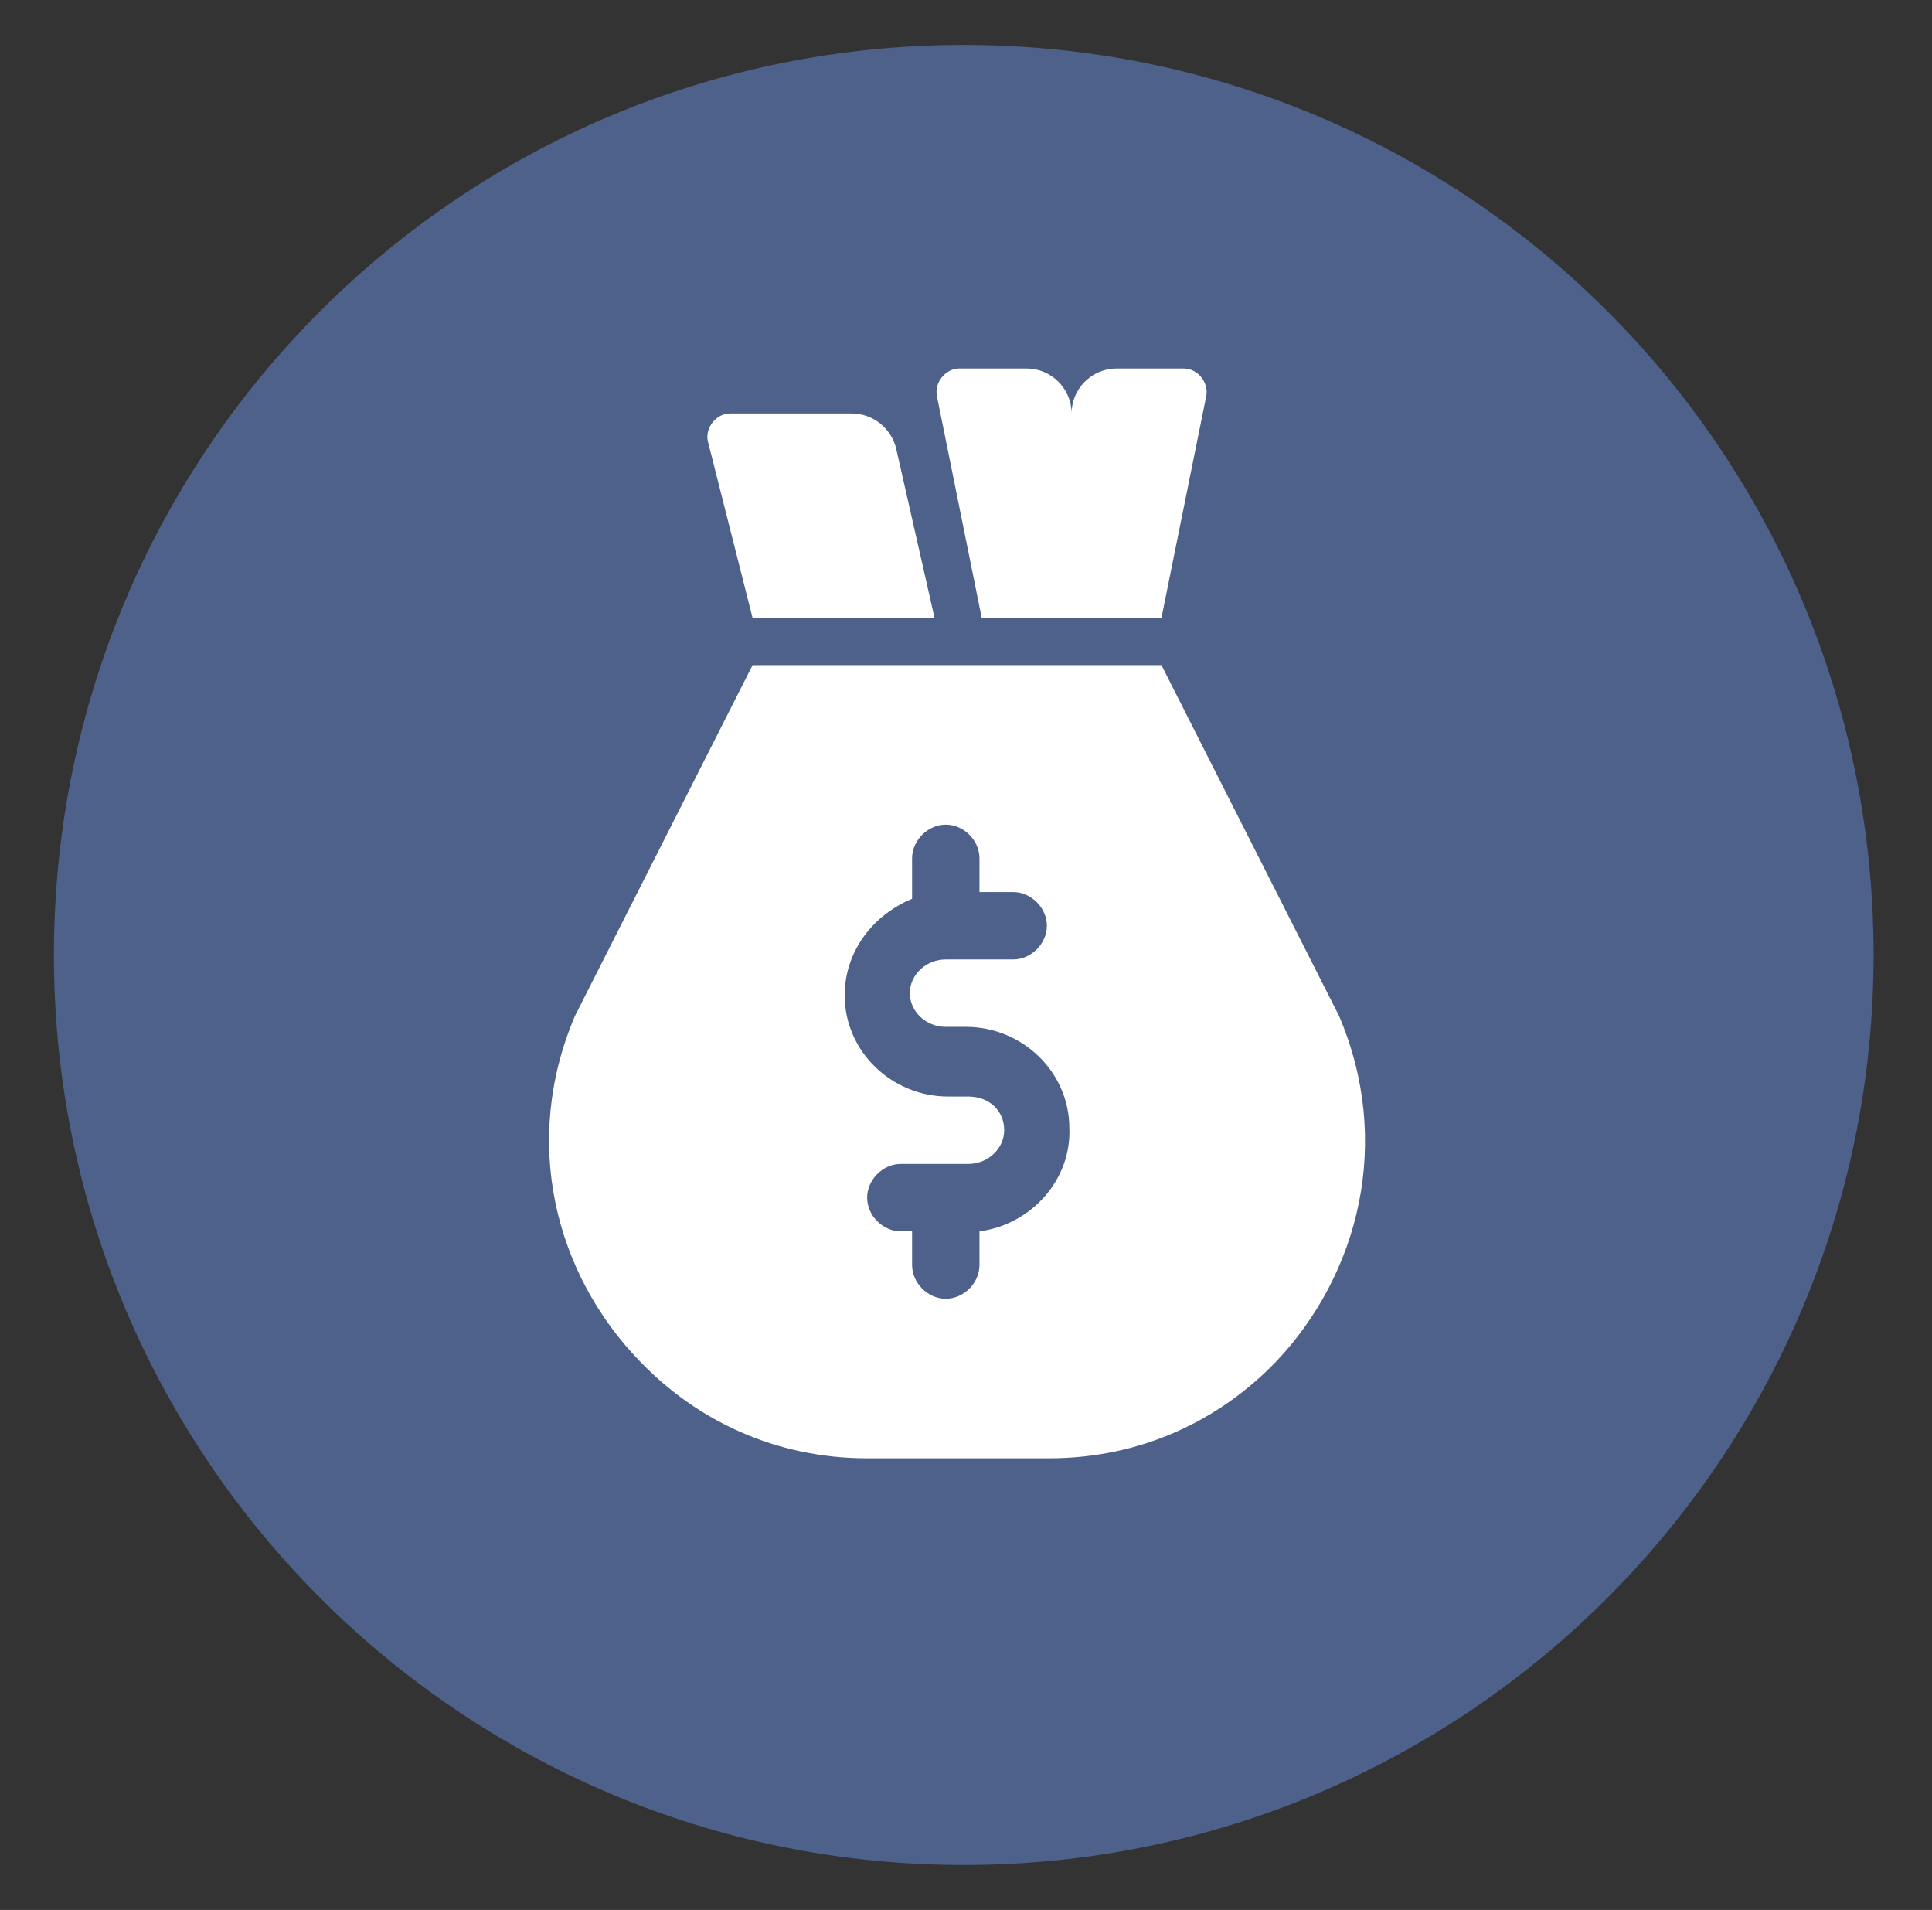 <?xml version="1.0" encoding="utf-8"?>
<!-- Generator: Adobe Illustrator 25.0.0, SVG Export Plug-In . SVG Version: 6.00 Build 0)  -->
<svg version="1.1" id="Layer_1" xmlns="http://www.w3.org/2000/svg" xmlns:xlink="http://www.w3.org/1999/xlink" x="0px" y="0px"
	 viewBox="0 0 86 85" style="enable-background:new 0 0 86 85;" xml:space="preserve">
<rect x="0" y="0" width="86" height="85" fill="#333333" stroke="none"/>
<style type="text/css">
	.st0{fill:#4E618A;}
	.st1{fill:#FFFFFF;}
</style>
<path class="st0" d="M83.4,42.5C83.4,64.9,65.2,83,42.9,83S2.4,64.9,2.4,42.5S20.5,2,42.9,2S83.4,20.1,83.4,42.5"/>
<path class="st1" d="M43.6,54.8v1.5c0,0.8-0.7,1.5-1.5,1.5s-1.5-0.7-1.5-1.5v-1.5h-0.5c-0.8,0-1.5-0.7-1.5-1.5s0.7-1.5,1.5-1.5h3
	c0.9,0,1.6-0.7,1.6-1.5c0-0.9-0.7-1.5-1.6-1.5h-0.9c-2.5,0-4.6-2-4.6-4.5c0-2,1.3-3.6,3-4.3v-1.8c0-0.8,0.7-1.5,1.5-1.5
	s1.5,0.7,1.5,1.5v1.5h1.5c0.8,0,1.5,0.7,1.5,1.5s-0.7,1.5-1.5,1.5h-3c-0.9,0-1.6,0.7-1.6,1.5s0.7,1.5,1.6,1.5H43
	c2.5,0,4.6,2,4.6,4.5C47.7,52.5,45.9,54.5,43.6,54.8 M59.6,45.2l-7.9-15.6H33.5l-7.9,15.6c-2.4,5.6-0.9,11.5,2.9,15.4
	c2.5,2.6,6,4.3,10.1,4.3h8.1c4.1,0,7.6-1.7,10.1-4.3C60.5,56.7,62,50.8,59.6,45.2"/>
<path class="st1" d="M33.5,27.5h8.1L39.9,20c-0.2-0.9-1-1.6-2-1.6h-5.4c-0.6,0-1.1,0.6-1,1.2L33.5,27.5z"/>
<path class="st1" d="M47.7,27.5L47.7,27.5h4l2-9.9c0.1-0.6-0.4-1.2-1-1.2h-3c-1.1,0-2,0.9-2,2c0-1.1-0.9-2-2-2h-3
	c-0.6,0-1.1,0.6-1,1.2l2,9.9H47.7z"/>
</svg>
